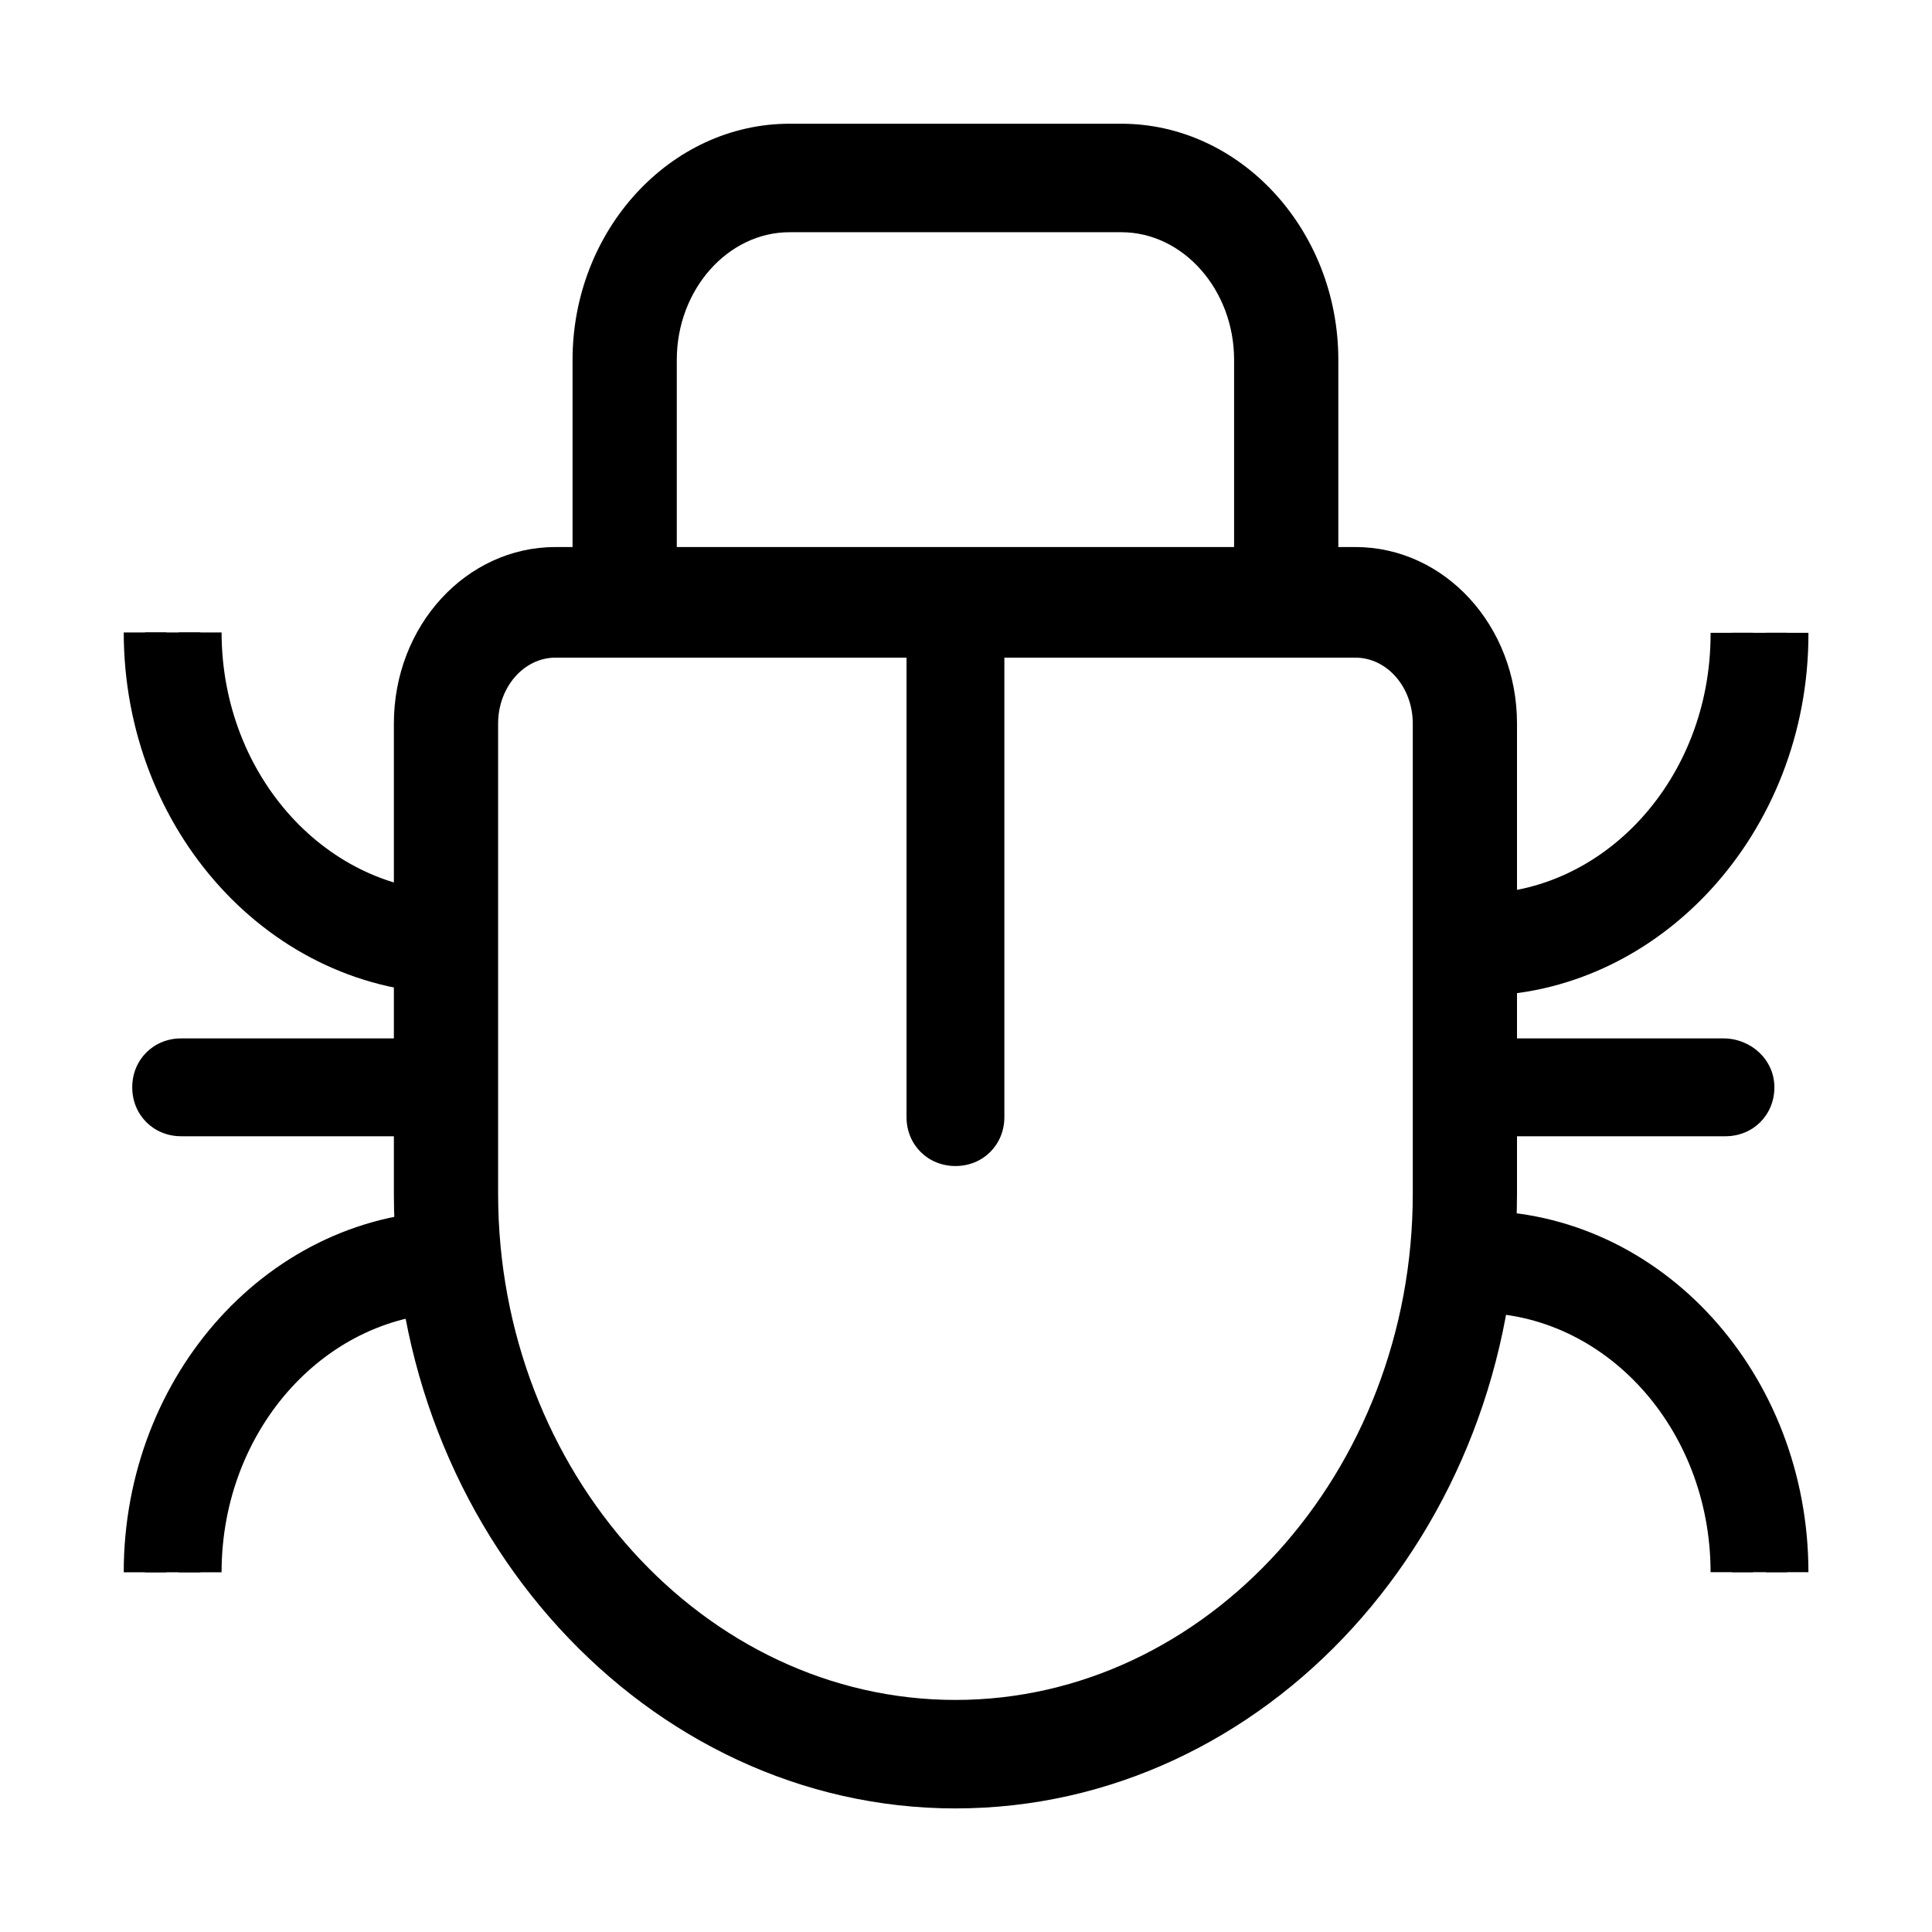 <?xml version="1.0" encoding="UTF-8" standalone="no"?>
<svg
   xmlns:dc="http://purl.org/dc/elements/1.1/"
   xmlns:cc="http://creativecommons.org/ns#"
   xmlns:rdf="http://www.w3.org/1999/02/22-rdf-syntax-ns#"
   xmlns:svg="http://www.w3.org/2000/svg"
   xmlns="http://www.w3.org/2000/svg"
   xmlns:xlink="http://www.w3.org/1999/xlink"
   xmlns:sodipodi="http://sodipodi.sourceforge.net/DTD/sodipodi-0.dtd"
   xmlns:inkscape="http://www.inkscape.org/namespaces/inkscape"
   version="1.1"
   id="Calque_1"
   x="0px"
   y="0px"
   viewBox="0 0 100 100"
   style="enable-background:new 0 0 100 100;"
   xml:space="preserve"
   sodipodi:docname="bug.svg"
   inkscape:version="1.0.2 (e86c870879, 2021-01-15)"><defs
   id="defs59" /><sodipodi:namedview
   pagecolor="#ffffff"
   bordercolor="#666666"
   borderopacity="1"
   objecttolerance="10"
   gridtolerance="10"
   guidetolerance="10"
   inkscape:pageopacity="0"
   inkscape:pageshadow="2"
   inkscape:window-width="1920"
   inkscape:window-height="1016"
   id="namedview57"
   showgrid="false"
   inkscape:zoom="6.052834"
   inkscape:cx="36.015453"
   inkscape:cy="58.226204"
   inkscape:window-x="0"
   inkscape:window-y="27"
   inkscape:window-maximized="1"
   inkscape:current-layer="Calque_1" />
<style
   type="text/css"
   id="style2">
	.st0{clip-path:url(#SVGID_2_);stroke:#000000;stroke-width:2;stroke-miterlimit:10;}
	.st1{clip-path:url(#SVGID_4_);stroke:#000000;stroke-width:2;stroke-miterlimit:10;}
	.st2{clip-path:url(#SVGID_6_);stroke:#000000;stroke-width:2;stroke-miterlimit:10;}
	.st3{clip-path:url(#SVGID_8_);stroke:#000000;stroke-width:2;stroke-miterlimit:10;}
</style>
<g
   id="g54"
   transform="matrix(1.101,0,0,1.101,-5.046,-5.046)">
	<path
   d="M 68.3,30.3 H 67.5 V 21.5 C 67.5,15.4 62.9,10.4 57.3,10.4 H 41.7 c -5.6,0 -10.2,5 -10.2,11.1 v 8.8 h -0.8 c -4.2,0 -7.6,3.7 -7.6,8.3 v 22.1 c 0,15.9 11.9,28.9 26.4,28.9 14.6,0 26.4,-13 26.4,-28.9 V 38.6 c 0,-4.6 -3.4,-8.3 -7.6,-8.3 z m -31.9,0 v -8.8 c 0,-3.3 2.4,-6 5.3,-6 h 15.6 c 2.9,0 5.3,2.7 5.3,6 v 8.8 z M 71,38.6 V 60.7 C 71,73.8 61.3,84.5 49.5,84.5 37.7,84.5 28,73.8 28,60.7 V 38.6 c 0,-1.7 1.2,-3.1 2.7,-3.1 h 37.6 c 1.5,0 2.7,1.4 2.7,3.1 z"
   id="path4" />
	<path
   d="m 49.5,59.4 c -1.3,0 -2.3,-1 -2.3,-2.3 V 32.9 c 0,-1.3 1,-2.3 2.3,-2.3 1.3,0 2.3,1 2.3,2.3 v 24.2 c 0,1.3 -1,2.3 -2.3,2.3 z"
   id="path6" />
	<g
   id="g12">
		<path
   d="M 85.6,53.4 H 74 c -1.3,0 -2.3,1 -2.3,2.3 0,1.3 1,2.3 2.3,2.3 H 85.7 C 87,58 88,57 88,55.7 88,54.4 86.9,53.4 85.6,53.4 Z"
   id="path8" />
		<path
   d="M 24.7,53.4 H 13.1 c -1.3,0 -2.3,1 -2.3,2.3 0,1.3 1,2.3 2.3,2.3 h 11.7 c 1.3,0 2.3,-1 2.3,-2.3 C 27,54.4 26,53.4 24.7,53.4 Z"
   id="path10" />
	</g>
	<g
   id="g22">
		<defs
   id="defs15">
			<rect
   id="SVGID_1_"
   x="6.6"
   y="57.1"
   width="19.4"
   height="21.4" />
		</defs>
		<clipPath
   id="SVGID_2_">
			<use
   xlink:href="#SVGID_1_"
   style="overflow:visible"
   id="use17"
   x="0"
   y="0"
   width="100%"
   height="100%" />
		</clipPath>
		<path
   class="st0"
   d="m 26,94.5 c -8.1,0 -14.6,-7.2 -14.6,-16 0,-8.8 6.5,-16 14.6,-16 8.1,0 14.6,7.2 14.6,16 0,8.8 -6.5,16 -14.6,16 z m 0,-29.2 c -6.6,0 -12,5.9 -12,13.2 0,7.3 5.4,13.2 12,13.2 6.6,0 12,-5.9 12,-13.2 0,-7.3 -5.4,-13.2 -12,-13.2 z"
   clip-path="url(#SVGID_2_)"
   id="path20" />
	</g>
	<g
   id="g32">
		<defs
   id="defs25">
			
				<rect
   id="SVGID_3_"
   x="5.6"
   y="35.3"
   transform="rotate(-90,16.298,45.017)"
   width="21.4"
   height="19.4" />
		</defs>
		<clipPath
   id="SVGID_4_">
			<use
   xlink:href="#SVGID_3_"
   style="overflow:visible"
   id="use27"
   x="0"
   y="0"
   width="100%"
   height="100%" />
		</clipPath>
		<path
   class="st1"
   d="m 26,18.3 c -8.1,0 -14.6,7.2 -14.6,16 0,8.8 6.5,16 14.6,16 8.1,0 14.6,-7.2 14.6,-16 0,-8.8 -6.5,-16 -14.6,-16 z m 0,29.2 c -6.6,0 -12,-5.9 -12,-13.2 0,-7.3 5.4,-13.2 12,-13.2 6.6,0 12,5.9 12,13.2 0,7.3 -5.4,13.2 -12,13.2 z"
   clip-path="url(#SVGID_4_)"
   id="path30" />
	</g>
	<g
   id="g42">
		<defs
   id="defs35">
			
				<rect
   id="SVGID_5_"
   x="74"
   y="34.3"
   transform="rotate(180,83.702,45.017)"
   width="19.4"
   height="21.4" />
		</defs>
		<clipPath
   id="SVGID_6_">
			<use
   xlink:href="#SVGID_5_"
   style="overflow:visible"
   id="use37"
   x="0"
   y="0"
   width="100%"
   height="100%" />
		</clipPath>
		<path
   class="st2"
   d="m 74,50.4 c -8,0 -14.6,-7.2 -14.6,-16 0,-8.8 6.5,-16 14.6,-16 8.1,0 14.6,7.2 14.6,16 0,8.8 -6.6,16 -14.6,16 z m 0,-29.2 c -6.6,0 -12,5.9 -12,13.2 0,7.3 5.4,13.2 12,13.2 6.6,0 12,-5.9 12,-13.2 0,-7.3 -5.4,-13.2 -12,-13.2 z"
   clip-path="url(#SVGID_6_)"
   id="path40" />
	</g>
	<g
   id="g52">
		<defs
   id="defs45">
			
				<rect
   id="SVGID_7_"
   x="73"
   y="58.1"
   transform="rotate(90,83.702,67.797)"
   width="21.4"
   height="19.4" />
		</defs>
		<clipPath
   id="SVGID_8_">
			<use
   xlink:href="#SVGID_7_"
   style="overflow:visible"
   id="use47"
   x="0"
   y="0"
   width="100%"
   height="100%" />
		</clipPath>
		<path
   class="st3"
   d="m 74,94.5 c -8,0 -14.6,-7.2 -14.6,-16 0,-8.8 6.5,-16 14.6,-16 8.1,0 14.6,7.2 14.6,16 0,8.8 -6.6,16 -14.6,16 z m 0,-29.2 c -6.6,0 -12,5.9 -12,13.2 0,7.3 5.4,13.2 12,13.2 6.6,0 12,-5.9 12,-13.2 0,-7.3 -5.4,-13.2 -12,-13.2 z"
   clip-path="url(#SVGID_8_)"
   id="path50" />
	</g>
</g>
</svg>
